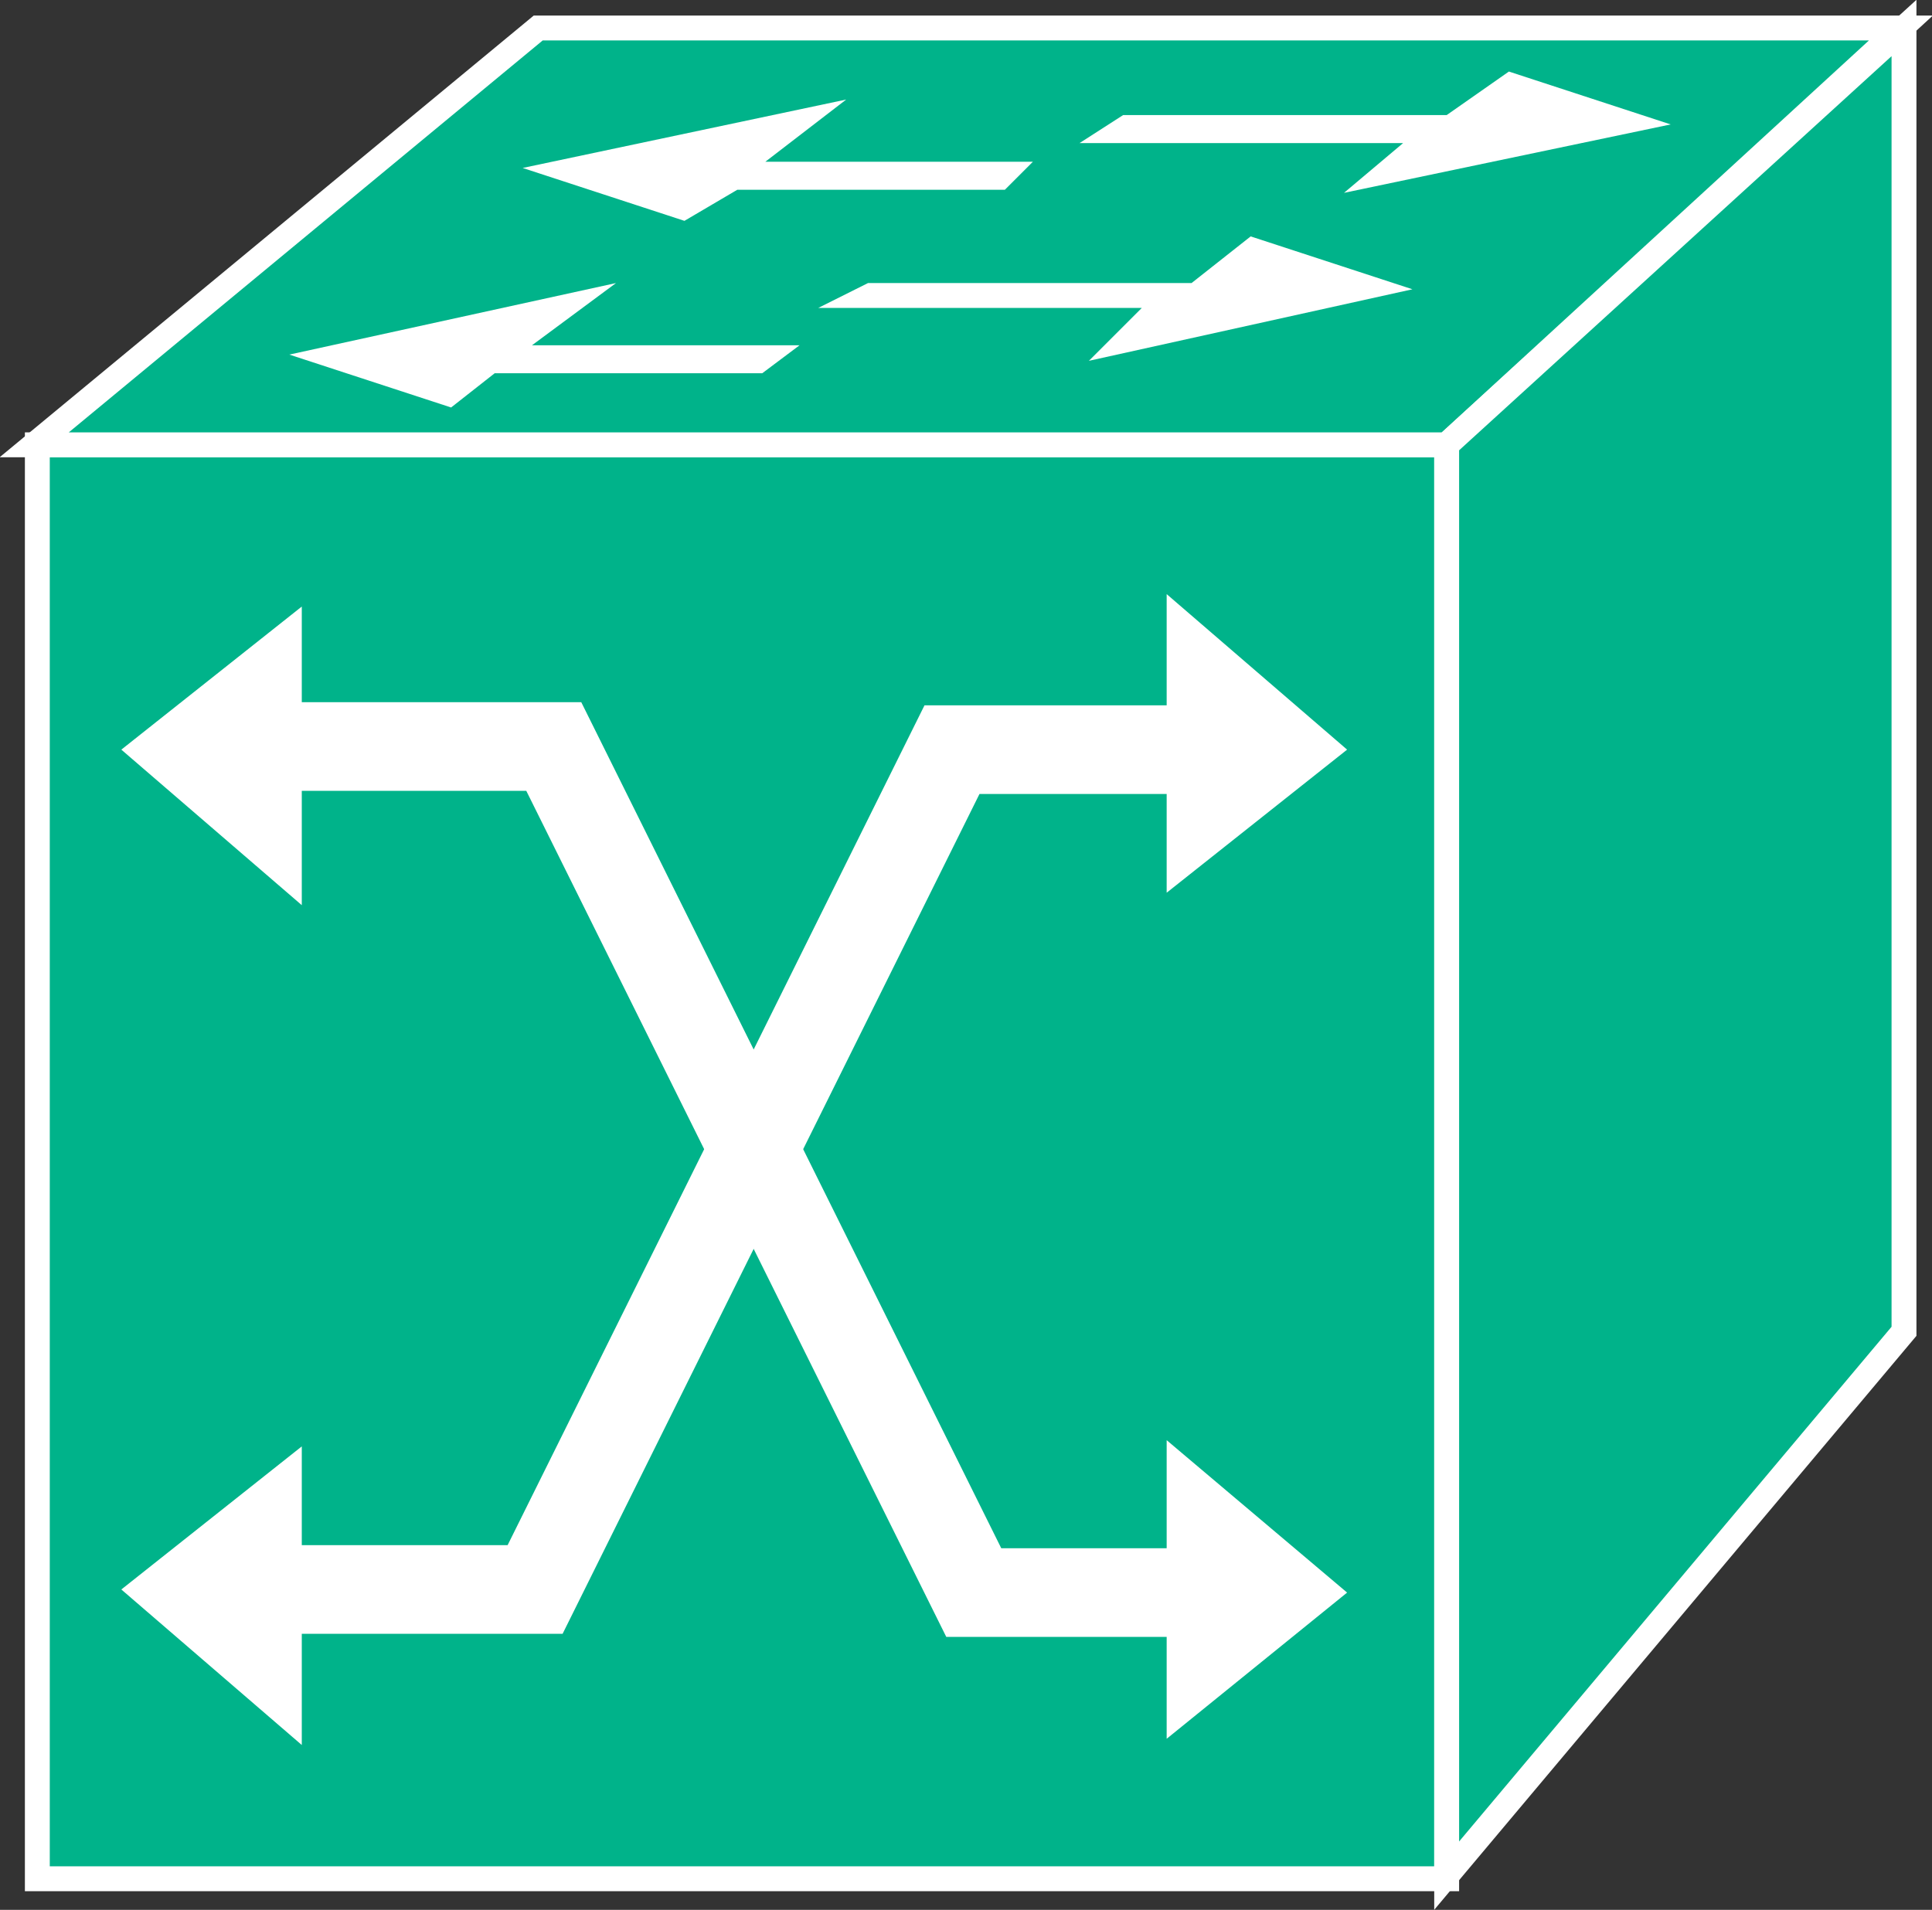 <?xml version="1.0" encoding="utf-8"?>
<!-- Generator: Adobe Illustrator 20.1.0, SVG Export Plug-In . SVG Version: 6.00 Build 0)  -->
<svg version="1.1" id="Layer_1" xmlns="http://www.w3.org/2000/svg" xmlns:xlink="http://www.w3.org/1999/xlink" x="0px" y="0px"
	 viewBox="0 0 62.1 61.4" style="enable-background:new 0 0 62.1 61.4;" xml:space="preserve">
<rect x="0" y="0" width="62.1" height="61.4" fill="#333333" stroke="none"/>
<style type="text/css">
	.st0{fill:#00B38A;stroke:#FFFFFF;stroke-width:0.8;}
	.st1{fill:none;stroke:#00B38A;stroke-width:2.85;}
	.st2{fill:#FFFFFF;}
	.st3{fill:none;stroke:#FFFFFF;stroke-width:2.85;}
</style>
<g>
	<g>
		<rect x="1.2" y="14.3" class="st0" width="45.3" height="46.1"/>
		<g>
			<polygon class="st2" points="9.7,56.1 9.7,46.5 3.9,51.1 			"/>
		</g>
		<g>
			<polygon class="st2" points="37.5,19.1 37.5,28.7 43.3,24.1 			"/>
		</g>
		<g>
			<polygon class="st2" points="9.7,29.1 9.7,19.5 3.9,24.1 			"/>
		</g>
		<polyline class="st3" points="41.2,51.2 31.3,51.2 17.8,24 7.6,24 		"/>
		<polygon class="st0" points="61.1,0.9 46.5,14.3 1.1,14.3 17.3,0.9 		"/>
		<polygon class="st0" points="61.2,42.8 61.2,0.9 46.5,14.3 46.5,60.3 		"/>
		<polyline class="st3" points="7.6,51.1 17.2,51.1 30.6,24.1 40.9,24.1 		"/>
		<g>
			<polygon class="st2" points="37.5,46.3 37.5,55.9 43.3,51.2 			"/>
		</g>
	</g>
	<g>
		<polygon class="st2" points="38.3,9.1 40.2,7.6 45.4,9.3 35,11.6 36.7,9.9 26.3,9.9 27.9,9.1 		"/>
		<polygon class="st2" points="33.2,5.2 32.3,6.1 23.7,6.1 22,7.1 16.8,5.4 27.2,3.2 24.6,5.2 		"/>
		<polygon class="st2" points="25.7,11.1 24.5,12 15.9,12 14.5,13.1 9.3,11.4 19.8,9.1 17.1,11.1 		"/>
		<polygon class="st2" points="46.5,3.7 48.5,2.3 53.7,4 43.2,6.2 45.1,4.6 34.7,4.6 36.1,3.7 		"/>
	</g>
</g>
</svg>
